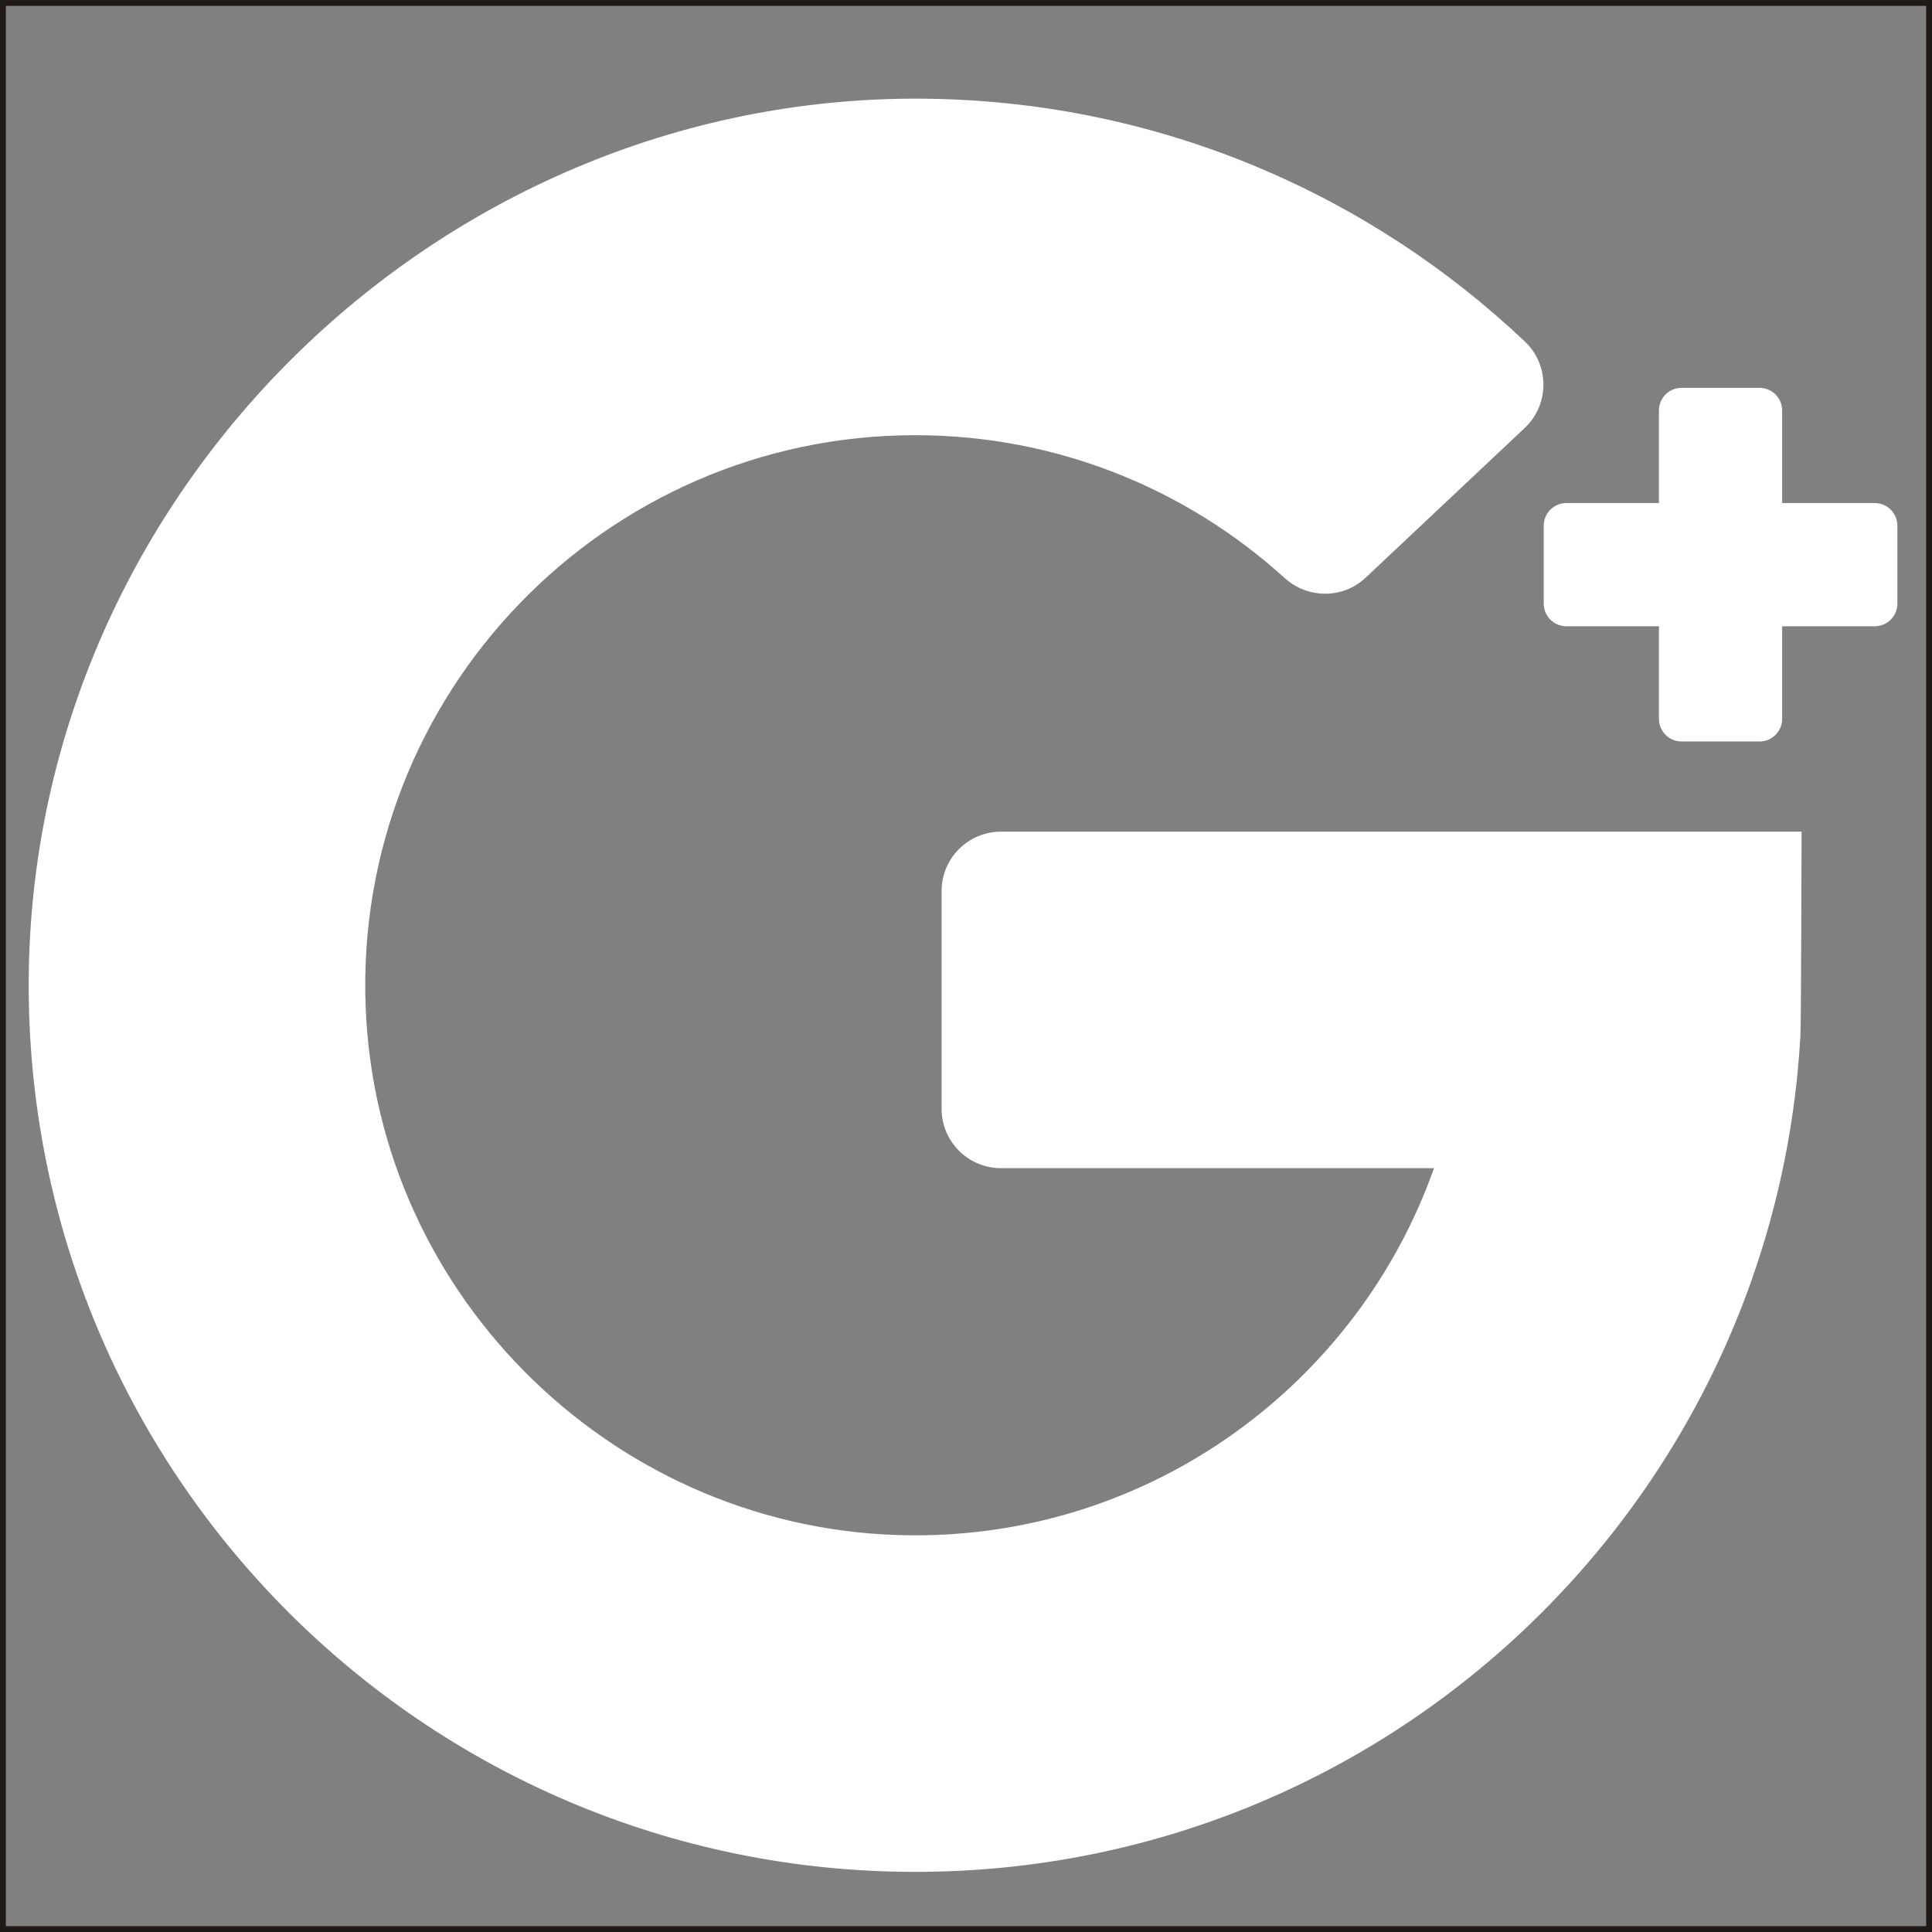<?xml version="1.0" encoding="UTF-8"?>
<!DOCTYPE svg PUBLIC "-//W3C//DTD SVG 1.1//EN" "http://www.w3.org/Graphics/SVG/1.1/DTD/svg11.dtd">
<!-- Creator: CorelDRAW -->
<svg xmlns="http://www.w3.org/2000/svg" xml:space="preserve" width="296px" height="296px" style="shape-rendering:geometricPrecision; text-rendering:geometricPrecision; image-rendering:optimizeQuality; fill-rule:evenodd; clip-rule:evenodd"
viewBox="0 0 296 296"
 xmlns:xlink="http://www.w3.org/1999/xlink">
 <rect x="0" y="0" width="296" height="296" fill="#808080" stroke="none"/>
 <defs>
  <style type="text/css">
   <![CDATA[
    .str0 {stroke:#1F1A17;stroke-width:0.899}
    .fil0 {fill:none}
    .fil1 {fill:white}
   ]]>
  </style>
 </defs>
 <g id="Capa_x0020_1">
  <rect class="fil0 str0" x="0.449" y="0.449" width="295.103" height="295.103"/>
  <path class="fil1" d="M153.366 178.974l66.336 0c-11.645,32.921 -43.181,56.524 -80.102,56.251 -44.797,-0.331 -81.84,-36.167 -83.578,-80.933 -1.865,-47.984 36.633,-87.618 84.211,-87.618 21.754,0 41.606,8.29 56.573,21.872 3.545,3.218 8.942,3.238 12.428,-0.045l24.365 -22.93c3.809,-3.587 3.825,-9.644 0.026,-13.243 -23.737,-22.485 -55.576,-36.502 -90.687,-37.189 -74.889,-1.46 -138.015,59.942 -138.537,134.844 -0.526,75.464 60.49,136.804 135.832,136.804 72.455,0 131.644,-56.731 135.61,-128.195 0.105,-0.896 0.175,-31.177 0.175,-31.177l-122.653 0c-5.027,0 -9.103,4.075 -9.103,9.103l0 33.356c0.001,5.025 4.077,9.1 9.103,9.1z"/>
  <path class="fil1" d="M273.044 77.071l0 -14.181c0,-1.917 -1.555,-3.472 -3.472,-3.472l-11.936 0.001c-1.917,0 -3.47,1.555 -3.47,3.472l0 14.181 -14.182 -0.001c-1.917,0 -3.47,1.555 -3.47,3.472l0 11.936c0,1.918 1.553,3.472 3.47,3.472l14.182 0 0 14.181c0,1.917 1.553,3.472 3.47,3.472l11.937 0c1.917,0 3.47,-1.555 3.47,-3.472l0 -14.181 14.181 0c1.917,0 3.472,-1.555 3.472,-3.472l0 -11.936c0,-1.917 -1.555,-3.472 -3.472,-3.472l-14.181 0 0 0z"/>
 </g>
</svg>
